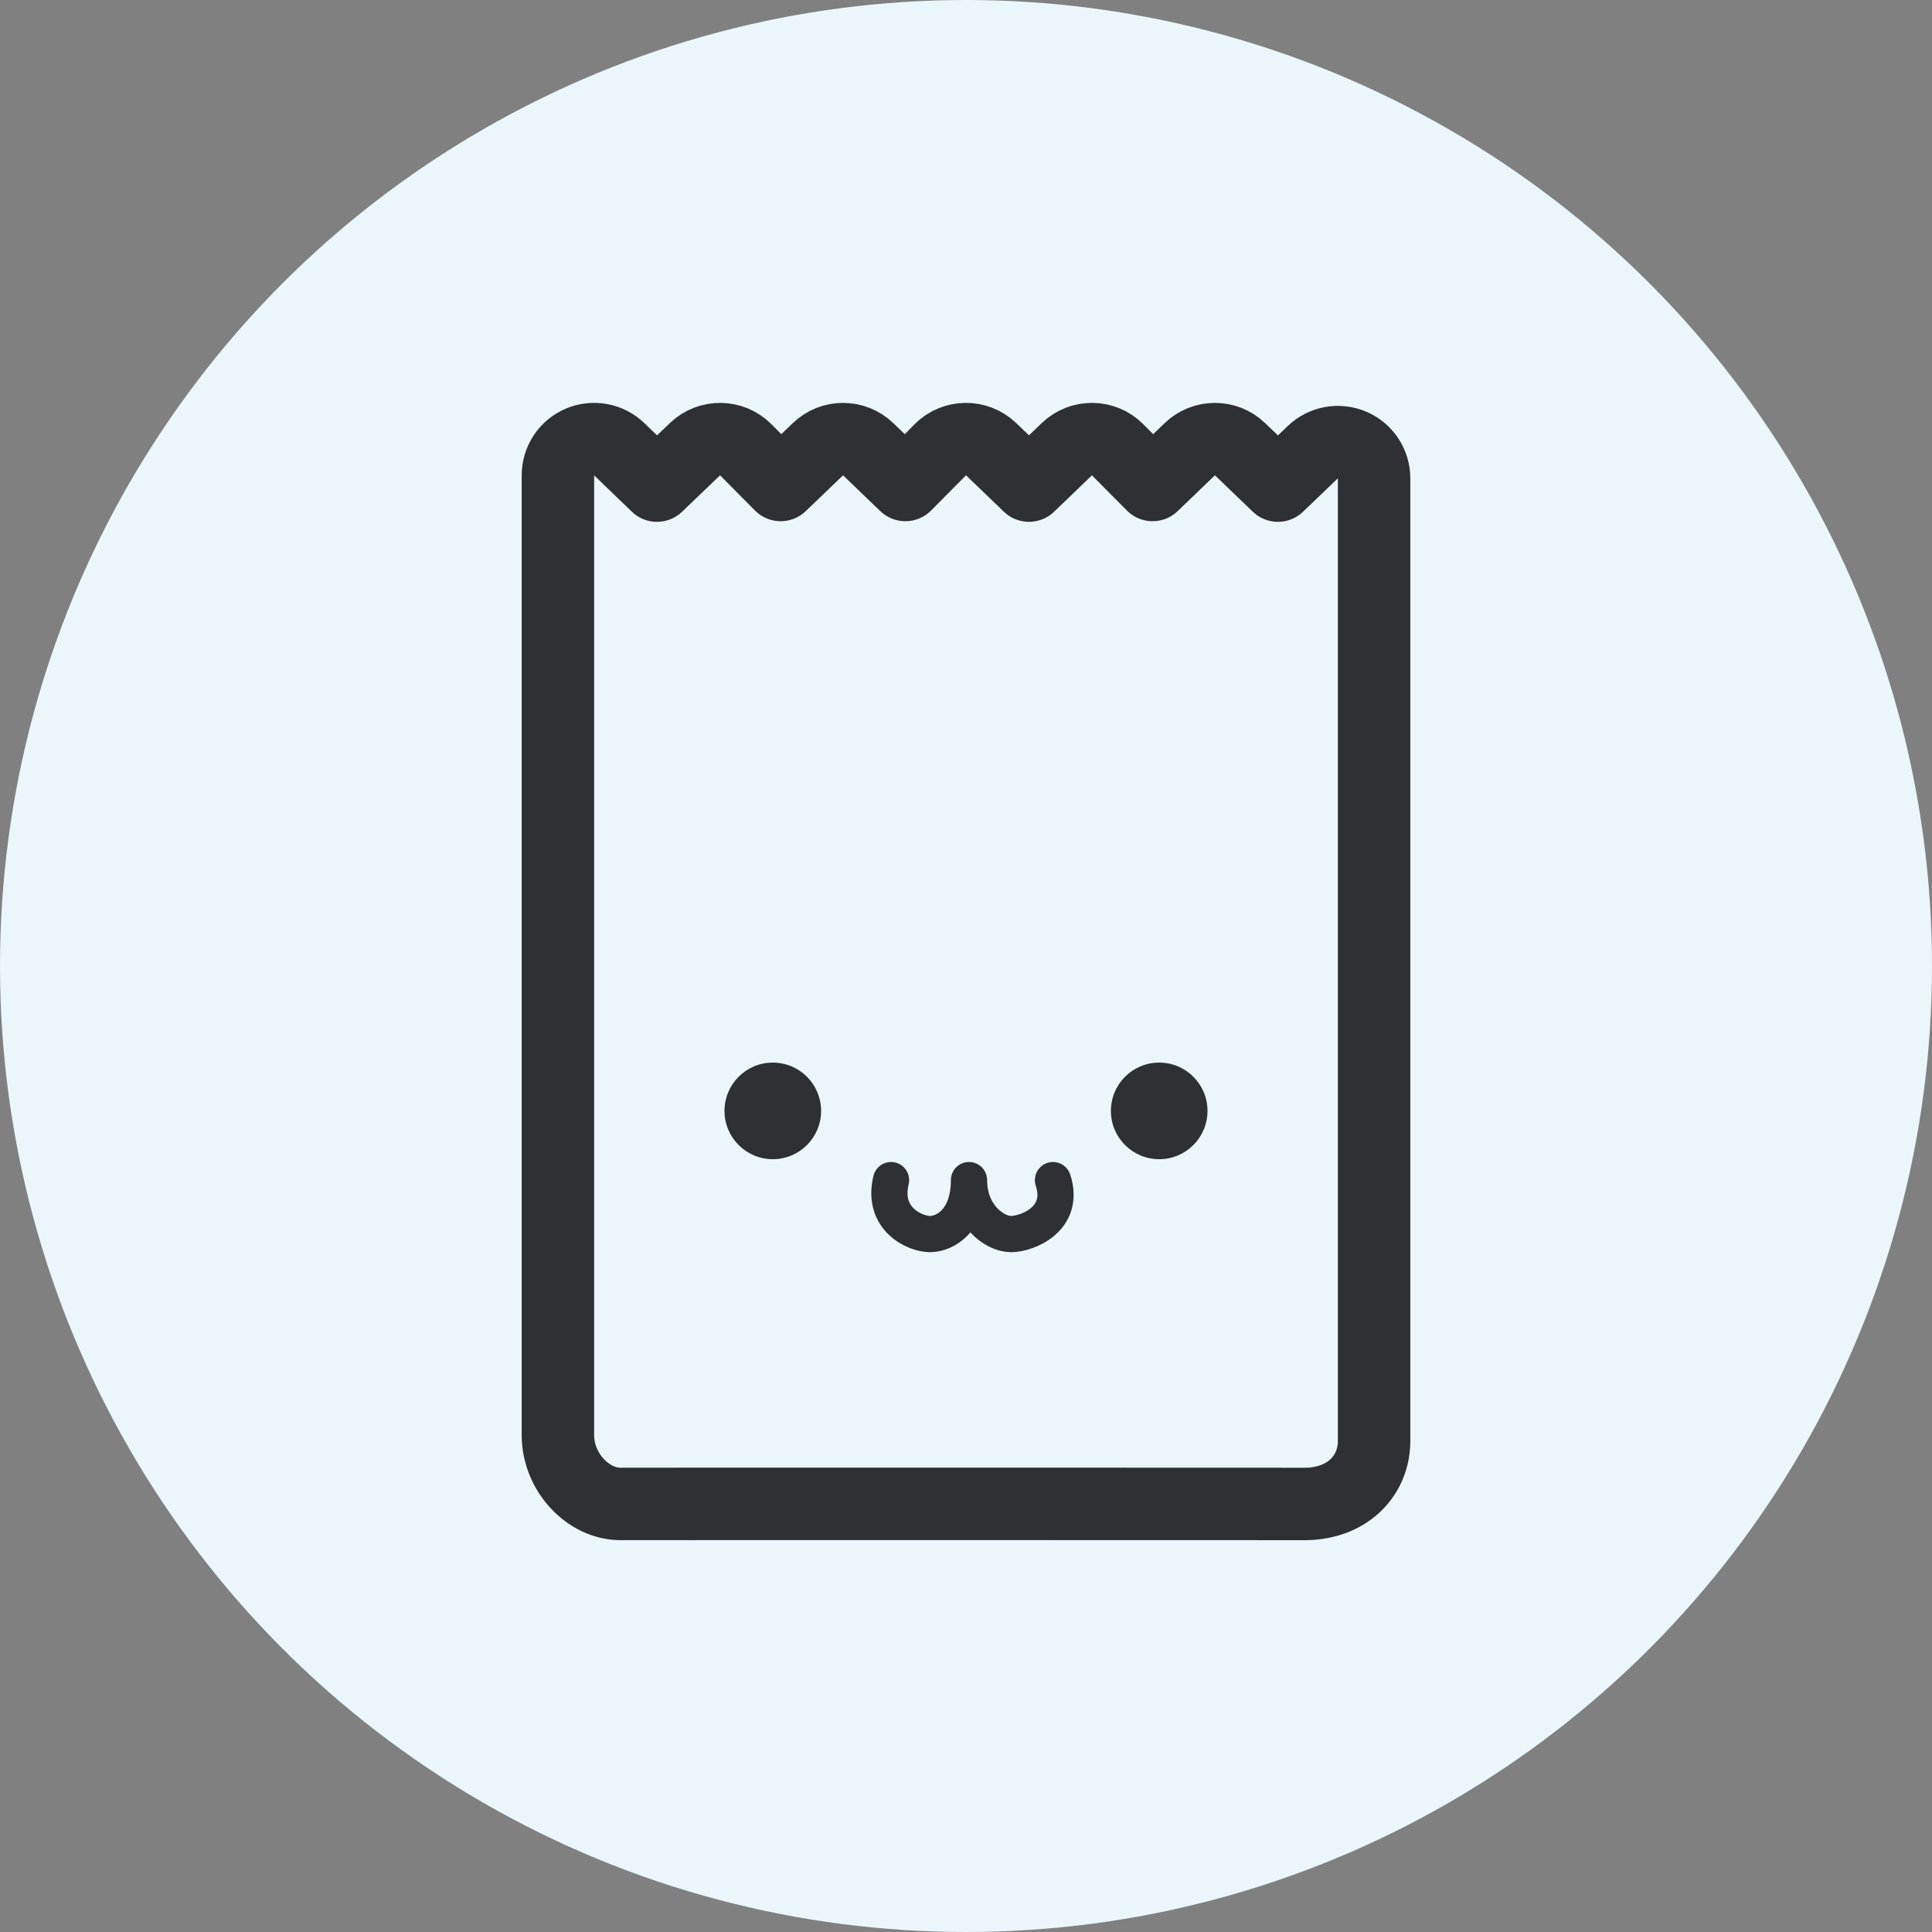 <svg width="40" height="40" viewBox="0 0 40 40" fill="none" xmlns="http://www.w3.org/2000/svg">
<rect x="0" y="0" width="40" height="40" fill="#808080" stroke="none"/>
<circle cx="20" cy="20" r="20" fill="#EAF6FA"/>
<path d="M12.821 9.301C12.605 9.093 12.284 9.033 12.007 9.151C11.73 9.269 11.551 9.54 11.551 9.841V29.71C11.551 30.104 11.712 30.446 11.923 30.686C12.117 30.906 12.451 31.147 12.874 31.138C12.873 31.138 12.874 31.138 12.878 31.138C12.884 31.138 12.895 31.138 12.914 31.137L13.037 31.137L13.476 31.137C13.849 31.136 14.373 31.136 15 31.136C16.253 31.136 17.918 31.136 19.611 31.136C21.656 31.137 23.741 31.137 25.188 31.137C26.136 31.138 26.809 31.138 27.019 31.138C27.314 31.138 27.655 31.067 27.944 30.854C28.259 30.62 28.449 30.258 28.449 29.835V9.903C28.449 9.603 28.27 9.331 27.994 9.214C27.717 9.096 27.397 9.154 27.18 9.362L26.458 10.054L25.673 9.3C25.383 9.022 24.924 9.022 24.634 9.3L23.863 10.041L23.14 9.313C22.852 9.022 22.384 9.017 22.088 9.3L21.304 10.054L20.52 9.3C20.224 9.017 19.756 9.022 19.467 9.313L18.745 10.041L17.974 9.3C17.683 9.022 17.225 9.022 16.935 9.3L16.163 10.041L15.441 9.313C15.153 9.023 14.686 9.017 14.39 9.299L13.602 10.054L12.821 9.301Z" stroke="#2F3033" stroke-width="1.5" stroke-linejoin="round"/>
<circle cx="16" cy="23" r="1" fill="#2F3033"/>
<circle cx="24" cy="23" r="1" fill="#2F3033"/>
<path d="M18.448 24.433C18.254 25.238 18.942 25.55 19.255 25.55C19.567 25.55 20.062 25.271 20.062 24.433C20.062 25.166 20.595 25.55 20.931 25.55C21.268 25.55 22.064 25.238 21.801 24.433" stroke="#2F3033" stroke-width="0.75" stroke-linecap="round" stroke-linejoin="round"/>
</svg>
